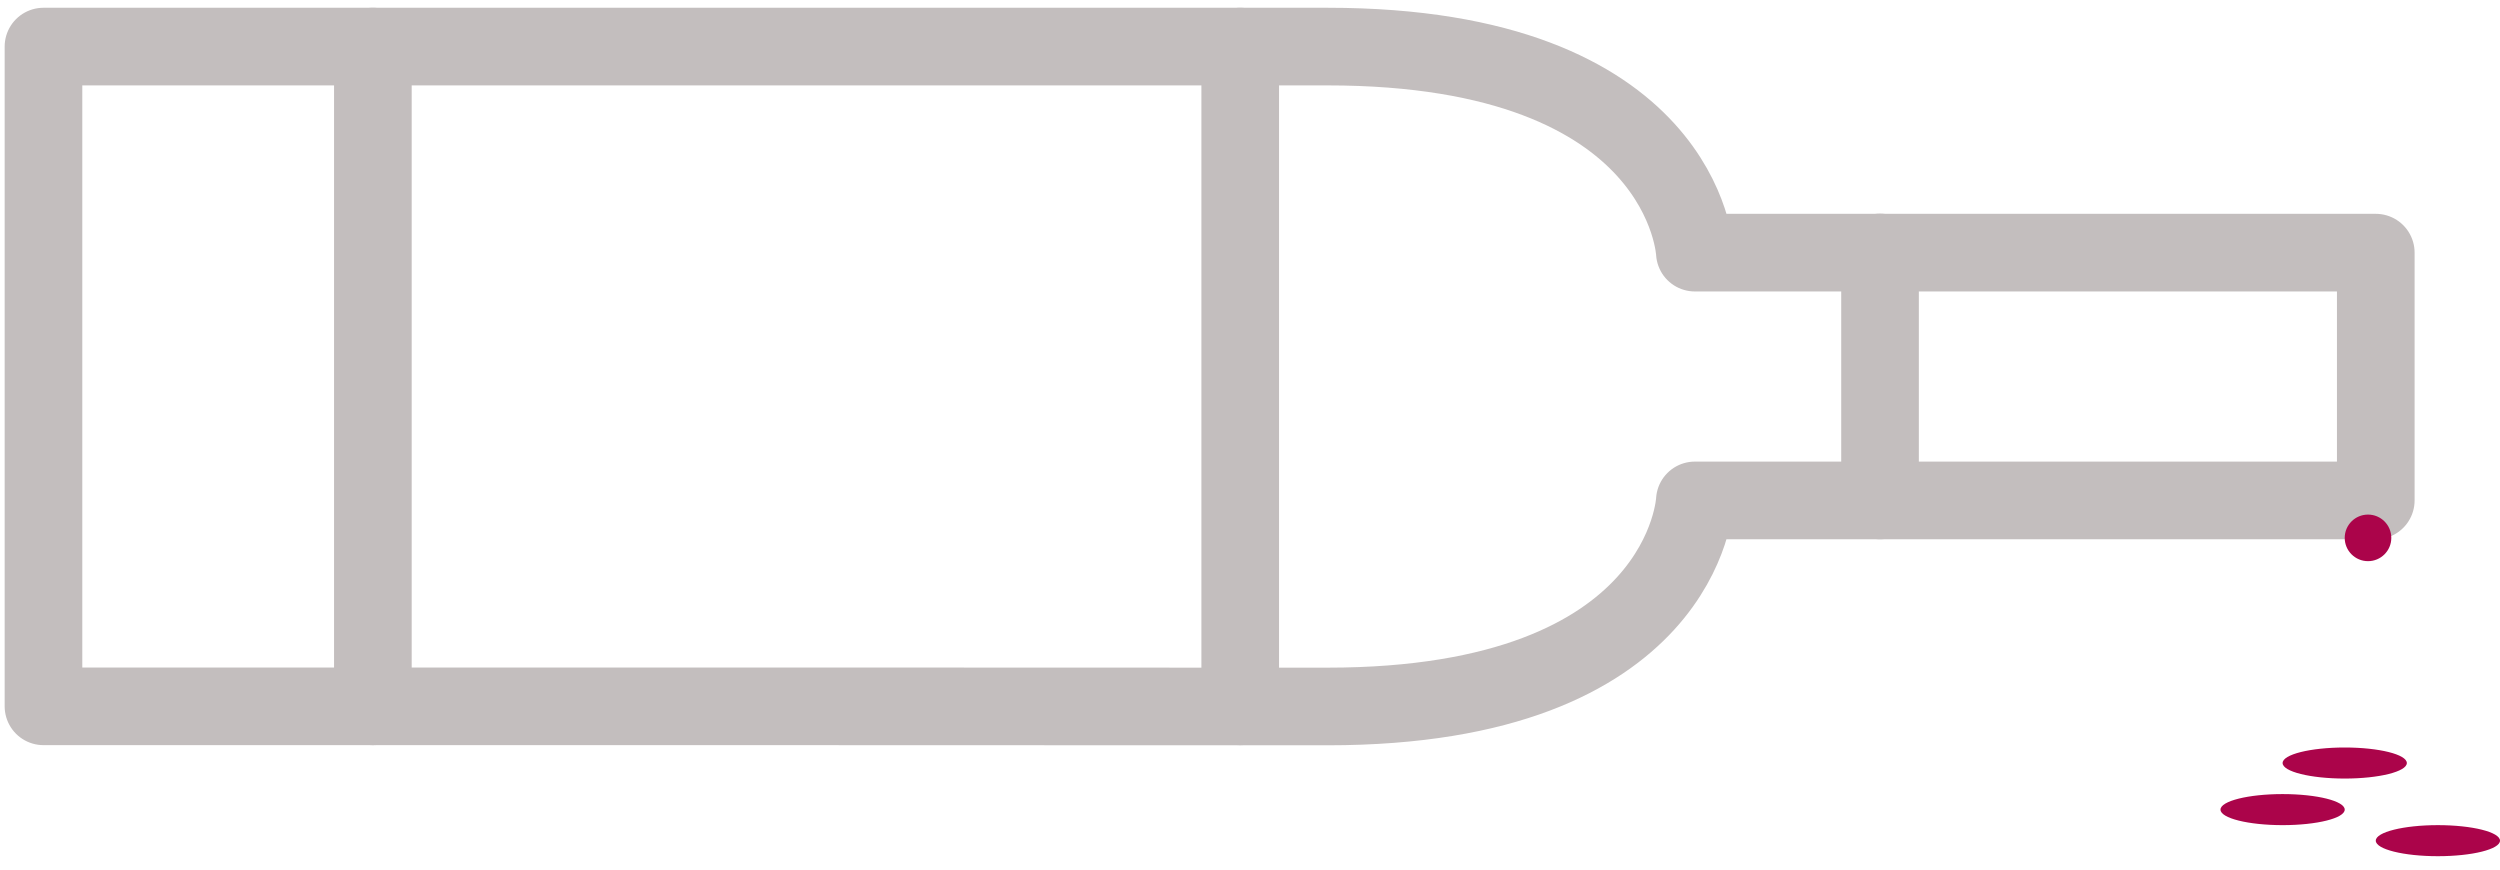 <svg width="161" height="56" viewBox="0 0 161 56" fill="none" xmlns="http://www.w3.org/2000/svg">
<path d="M24.013 45.487L2.8 45.487L2.8 3L85.5 3C108.573 3 109.149 16.27 109.149 16.27L153 16.27L153 32.227L109.149 32.227C109.149 32.227 108.573 45.497 85.5 45.497L79.871 45.497C64.802 45.487 41.143 45.487 24.013 45.487Z" stroke="#C3BEBE" stroke-width="5" stroke-miterlimit="10" stroke-linecap="round" stroke-linejoin="round"/>
<path d="M79.87 3L79.87 45.487" stroke="#C3BEBE" stroke-width="5" stroke-miterlimit="10" stroke-linecap="round" stroke-linejoin="round"/>
<path d="M24.013 3L24.013 45.487" stroke="#C3BEBE" stroke-width="5" stroke-miterlimit="10" stroke-linecap="round" stroke-linejoin="round"/>
<path d="M121.074 16.259L121.074 32.227" stroke="#C3BEBE" stroke-width="5" stroke-miterlimit="10" stroke-linecap="round" stroke-linejoin="round"/>
<ellipse cx="147" cy="52.139" rx="4" ry="1" fill="#AB044A"/>
<ellipse cx="151" cy="49.139" rx="4" ry="1" fill="#AB044A"/>
<ellipse cx="157" cy="54.139" rx="4" ry="1" fill="#AB044A"/>
<circle cx="152.5" cy="34.639" r="1.5" fill="#AB044A"/>
</svg>
